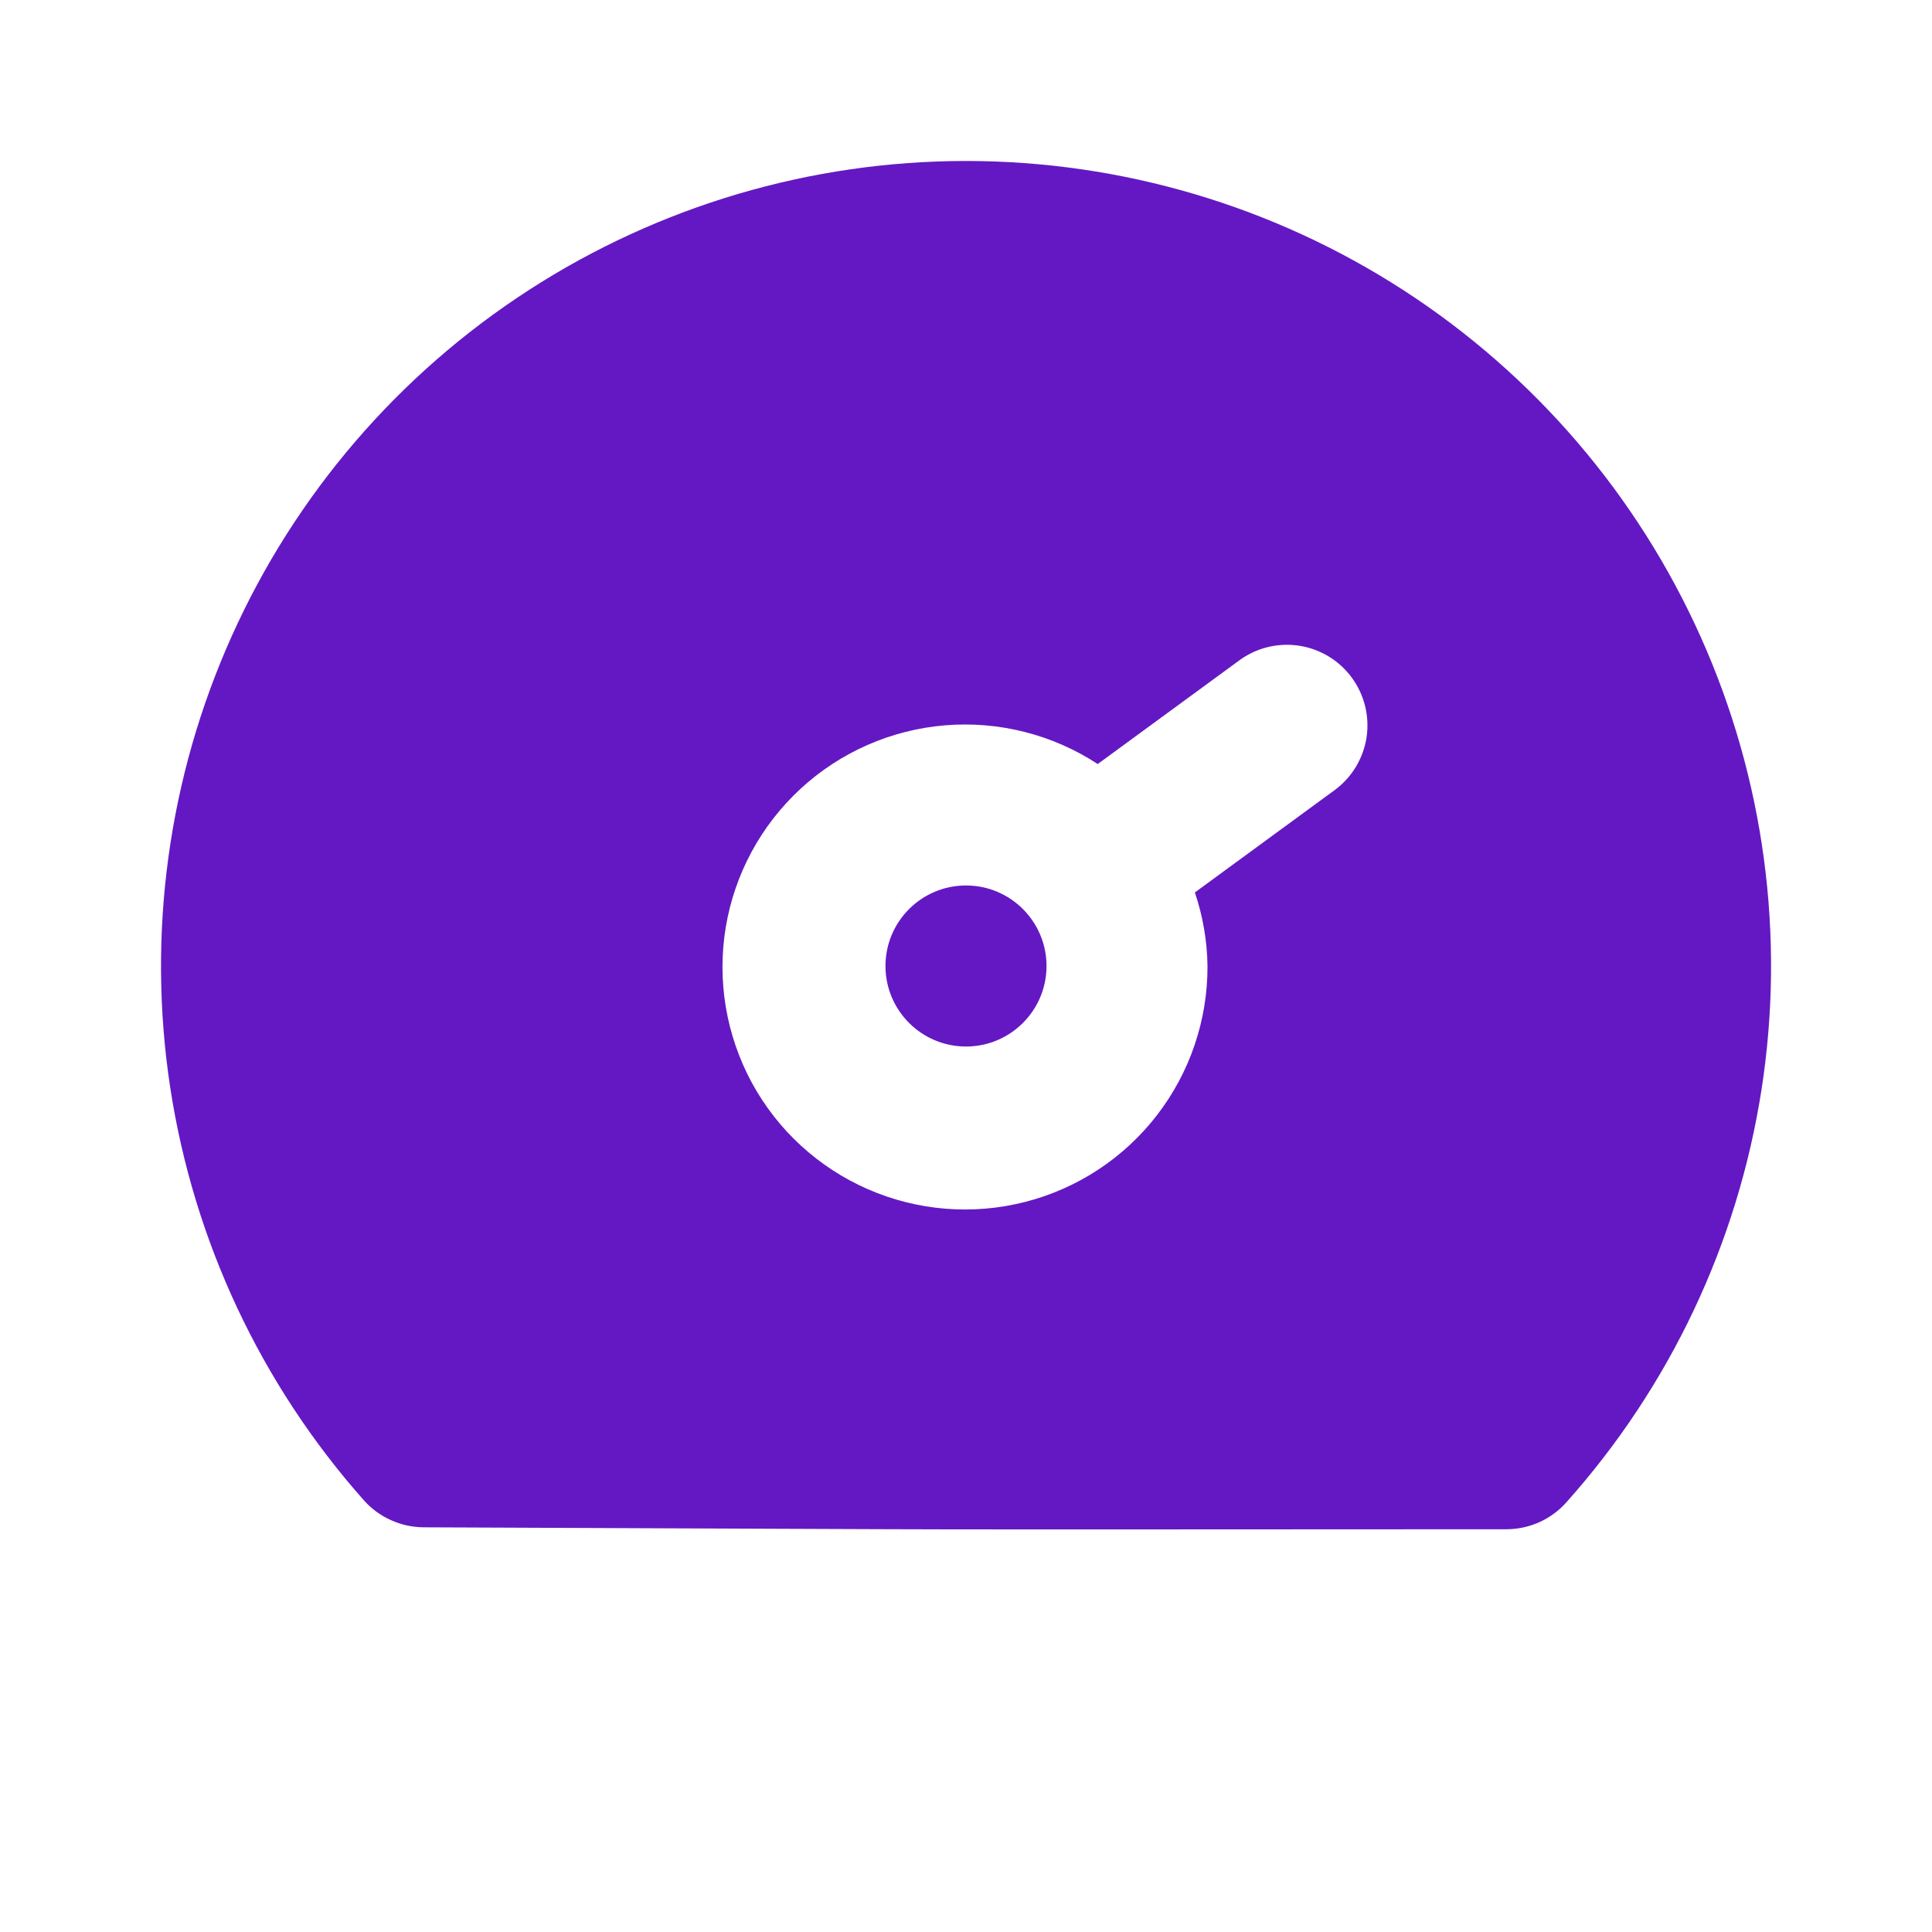 <svg width="28" height="28" viewBox="0 0 28 28" fill="none" xmlns="http://www.w3.org/2000/svg">
<path d="M14 2.333C11.752 2.333 9.552 2.983 7.664 4.204C5.776 5.425 4.282 7.165 3.36 9.216C2.438 11.266 2.128 13.54 2.467 15.762C2.807 17.984 3.781 20.061 5.273 21.743C5.382 21.866 5.516 21.964 5.666 22.031C5.815 22.099 5.977 22.134 6.141 22.135C16.1 22.175 11.63 22.166 21.83 22.163C21.994 22.163 22.156 22.129 22.306 22.062C22.456 21.995 22.59 21.897 22.699 21.775C24.2 20.096 25.183 18.018 25.529 15.793C25.875 13.568 25.57 11.29 24.65 9.235C23.73 7.179 22.235 5.434 20.345 4.209C18.456 2.985 16.252 2.333 14 2.333ZM19.356 11.441L17.317 12.934C17.433 13.278 17.495 13.637 17.5 14C17.503 14.783 17.245 15.544 16.767 16.163C16.288 16.783 15.617 17.225 14.858 17.419C14.1 17.613 13.299 17.549 12.581 17.236C11.864 16.924 11.271 16.381 10.897 15.693C10.524 15.005 10.39 14.212 10.518 13.44C10.646 12.668 11.028 11.961 11.604 11.43C12.179 10.9 12.915 10.577 13.695 10.512C14.475 10.447 15.255 10.645 15.909 11.073L17.977 9.559C18.227 9.382 18.537 9.311 18.839 9.36C19.141 9.409 19.412 9.575 19.592 9.822C19.773 10.069 19.85 10.377 19.806 10.68C19.761 10.983 19.6 11.256 19.356 11.441Z" fill="#6418C3"/>
<path d="M14 15.167C14.644 15.167 15.167 14.644 15.167 14C15.167 13.356 14.644 12.833 14 12.833C13.356 12.833 12.833 13.356 12.833 14C12.833 14.644 13.356 15.167 14 15.167Z" fill="#6418C3"/>
</svg>
